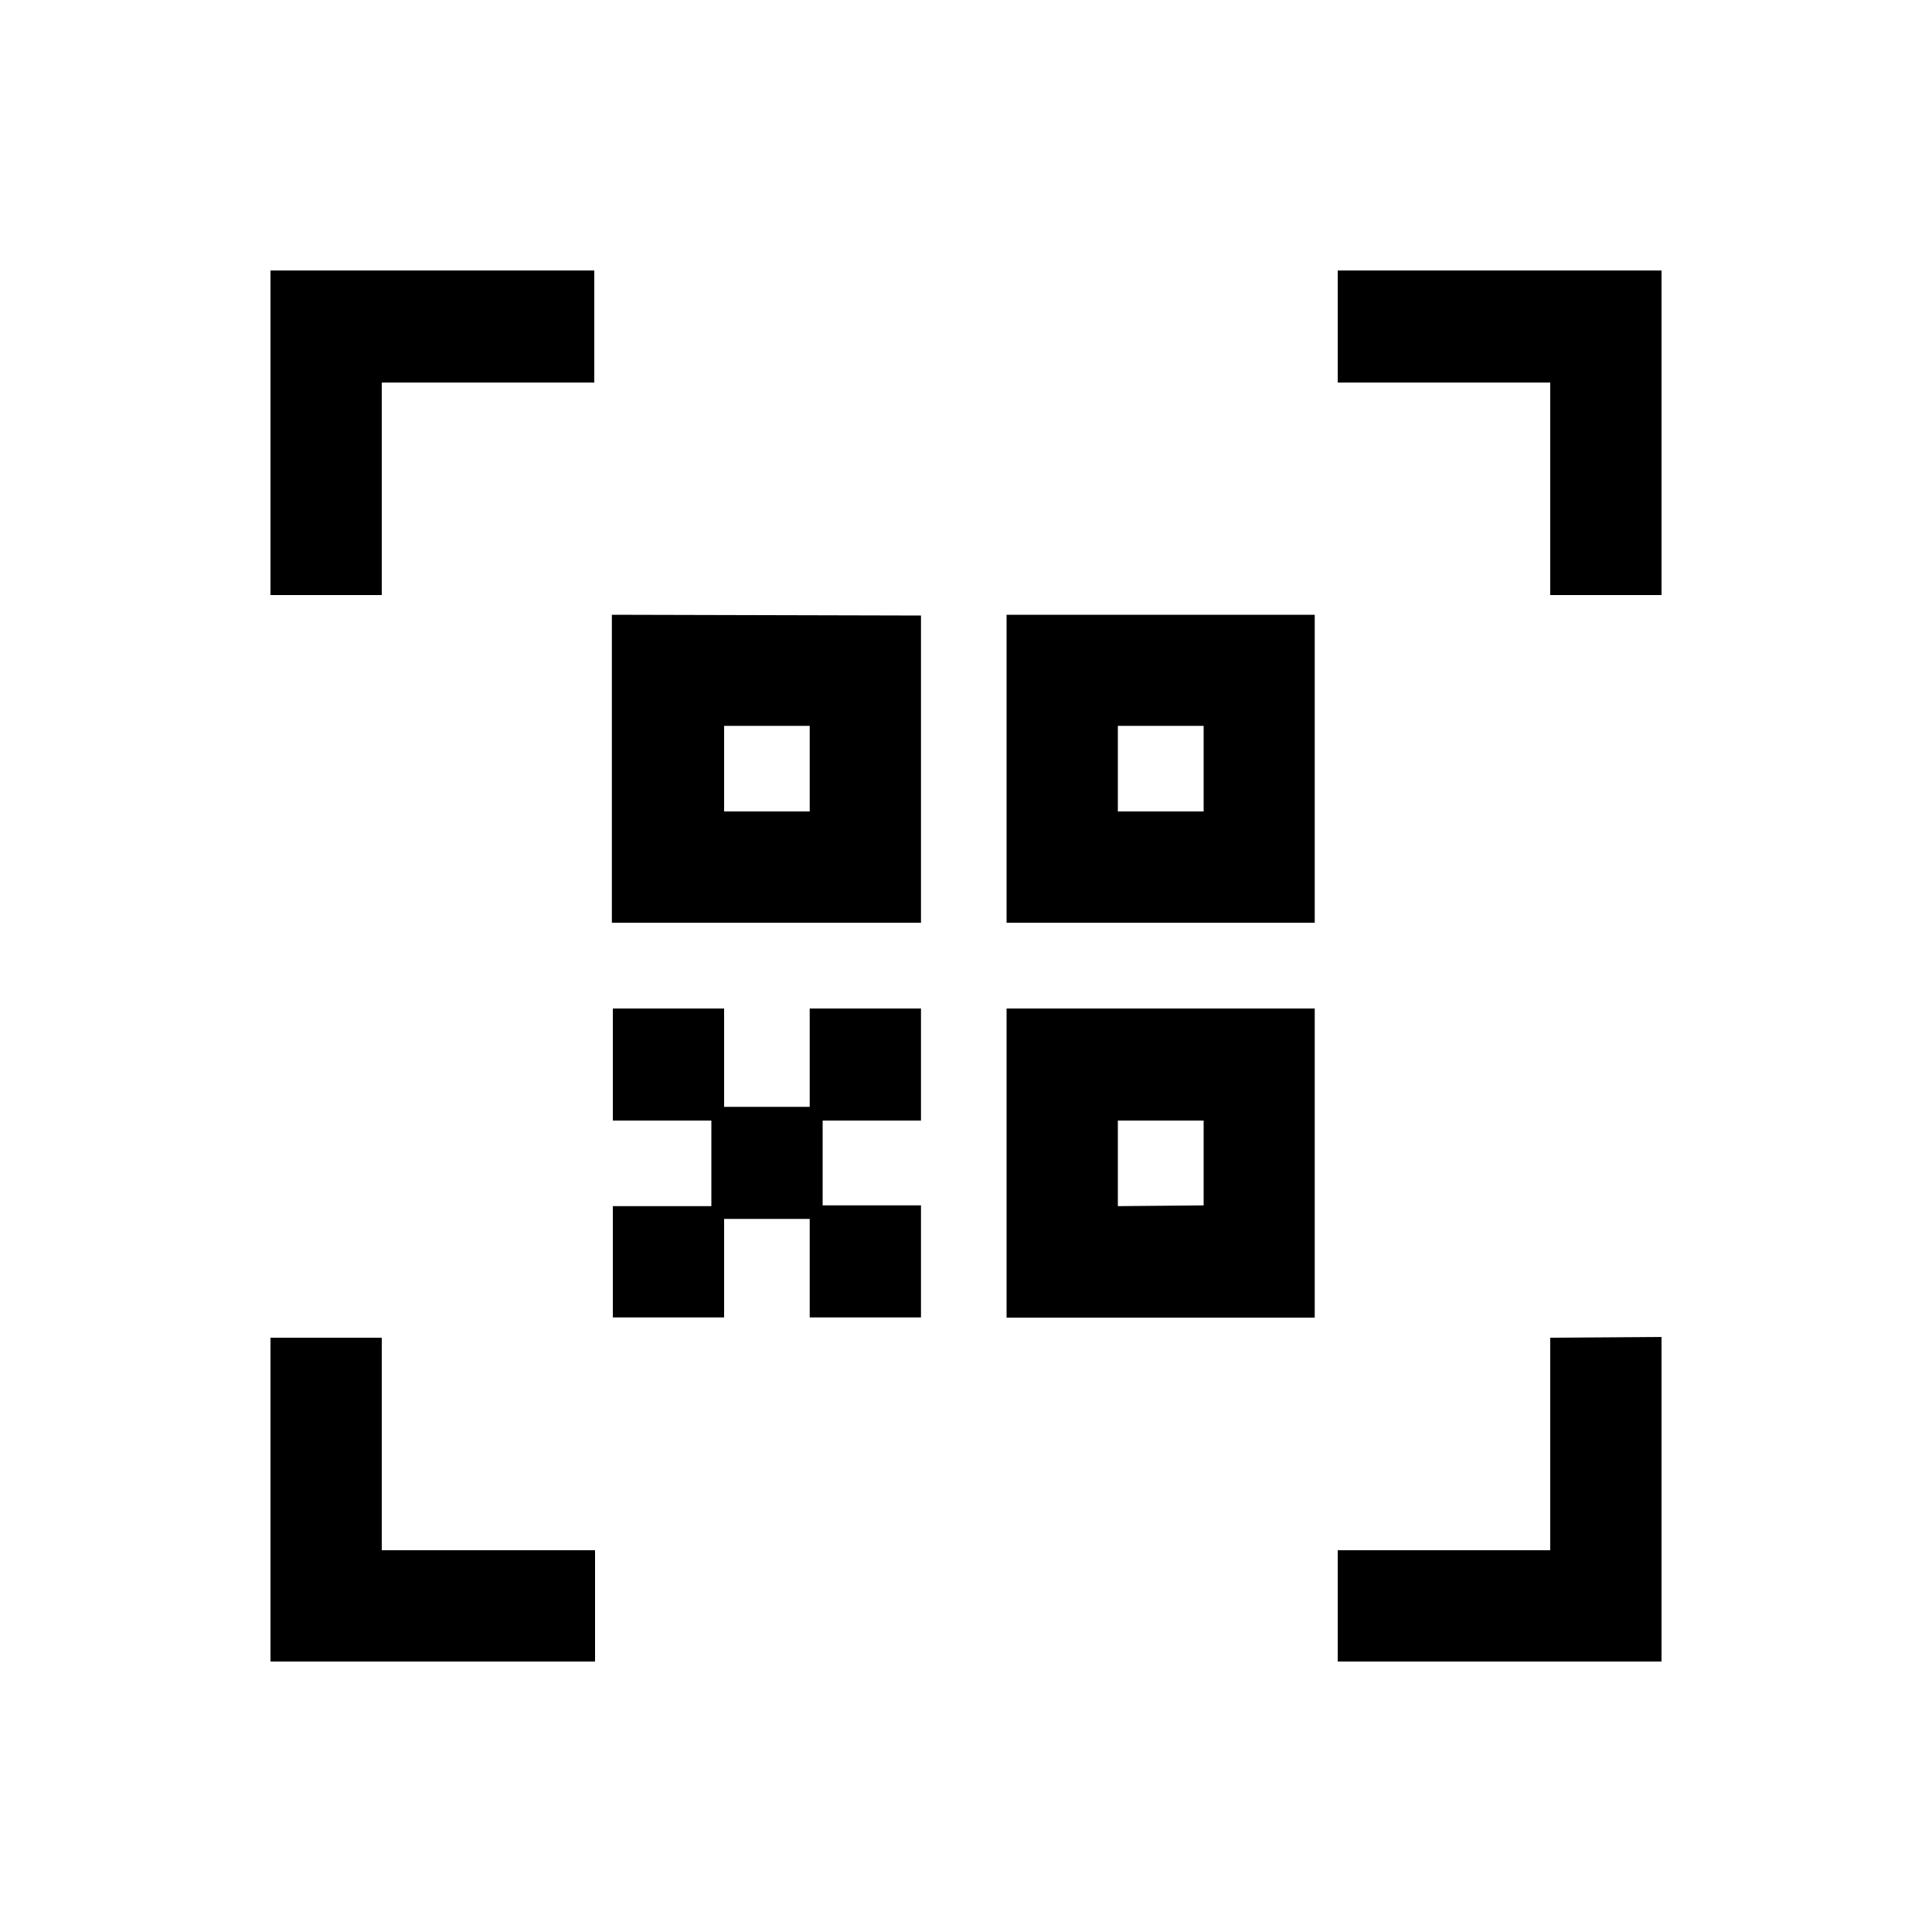 <svg id="Fill" xmlns="http://www.w3.org/2000/svg" viewBox="0 0 100 100"><path d="M86,14V30.8H80.24v-11h-11V14ZM14,14V30.8h5.76v-11h11V14Zm5.76,66.24v-11H14V86H30.8V80.24Zm60.48-11v11h-11V86H86V69.2ZM47.67,58V52.2H41.91v5.09H37.48V52.2H31.72V58h5.1v4.43h-5.1v5.76h5.76v-5.1h4.43v5.1h5.76V62.39H42.58V58Zm0-26.14V47.76h-16V31.82ZM41.91,42V37.57H37.48V42ZM68.05,31.82V47.76H52.1V31.82ZM62.3,42V37.57H57.86V42ZM68.05,52.2v16H52.1v-16ZM62.3,62.39V58H57.86v4.43Z"/></svg>